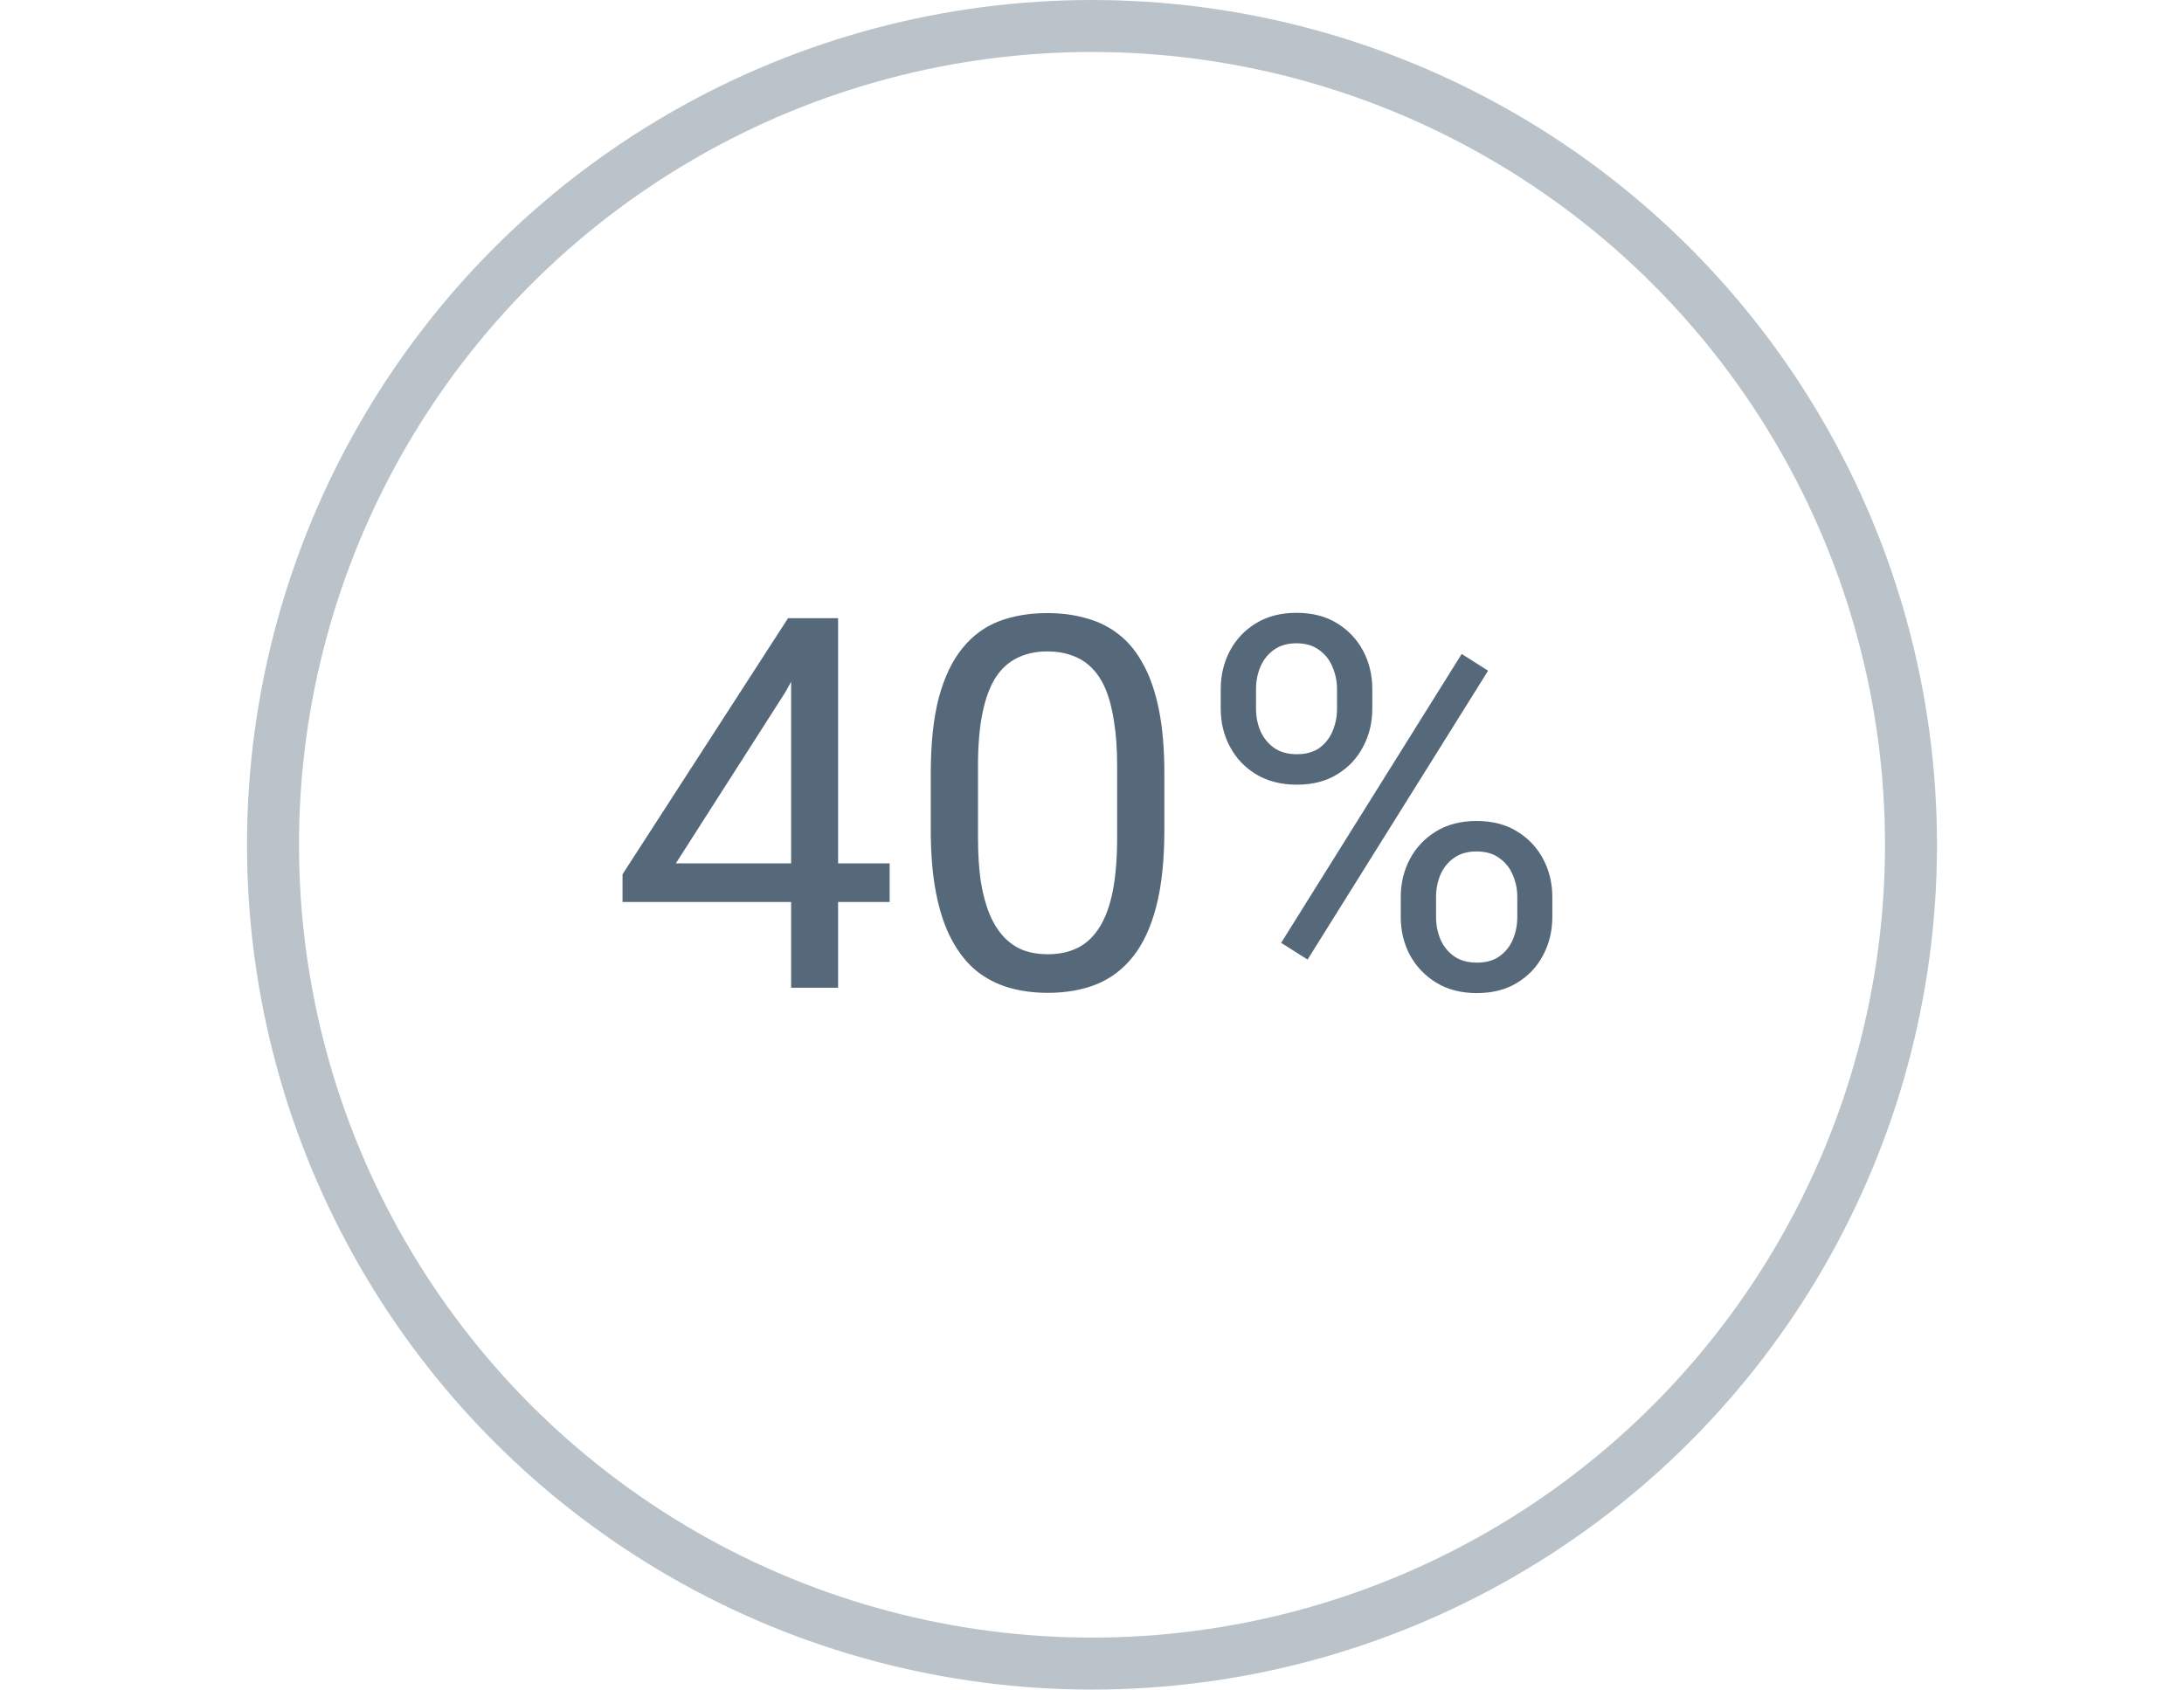 <svg width="168" height="130" viewBox="0 0 168 130" fill="none" xmlns="http://www.w3.org/2000/svg">
<circle opacity="0.4" cx="84" cy="65" r="63" stroke="#55697B" stroke-width="4"/>
<path d="M68.434 66.43V69.398H47.887V67.269L60.621 47.562H63.57L60.406 53.266L51.988 66.43H68.434ZM64.469 47.562V76H60.855V47.562H64.469ZM89.566 59.516V63.852C89.566 66.182 89.358 68.148 88.941 69.75C88.525 71.352 87.926 72.641 87.144 73.617C86.363 74.594 85.419 75.303 84.312 75.746C83.219 76.176 81.982 76.391 80.602 76.391C79.508 76.391 78.499 76.254 77.574 75.981C76.65 75.707 75.816 75.271 75.074 74.672C74.345 74.06 73.72 73.266 73.199 72.289C72.678 71.312 72.281 70.128 72.008 68.734C71.734 67.341 71.598 65.713 71.598 63.852V59.516C71.598 57.185 71.806 55.232 72.223 53.656C72.652 52.081 73.258 50.818 74.039 49.867C74.82 48.904 75.758 48.214 76.852 47.797C77.958 47.38 79.195 47.172 80.562 47.172C81.669 47.172 82.685 47.309 83.609 47.582C84.547 47.842 85.38 48.266 86.109 48.852C86.838 49.425 87.457 50.193 87.965 51.156C88.486 52.107 88.883 53.272 89.156 54.652C89.43 56.033 89.566 57.654 89.566 59.516ZM85.934 64.438V58.91C85.934 57.634 85.856 56.514 85.699 55.551C85.556 54.574 85.341 53.741 85.055 53.051C84.768 52.361 84.404 51.801 83.961 51.371C83.531 50.941 83.03 50.629 82.457 50.434C81.897 50.225 81.266 50.121 80.562 50.121C79.703 50.121 78.941 50.284 78.277 50.609C77.613 50.922 77.053 51.423 76.598 52.113C76.155 52.803 75.816 53.708 75.582 54.828C75.348 55.948 75.231 57.309 75.231 58.91V64.438C75.231 65.713 75.302 66.84 75.445 67.816C75.602 68.793 75.829 69.639 76.129 70.356C76.428 71.059 76.793 71.638 77.223 72.094C77.652 72.549 78.147 72.888 78.707 73.109C79.28 73.318 79.912 73.422 80.602 73.422C81.487 73.422 82.262 73.253 82.926 72.914C83.59 72.576 84.143 72.048 84.586 71.332C85.042 70.603 85.38 69.672 85.602 68.539C85.823 67.393 85.934 66.026 85.934 64.438ZM93.902 54.535V53.031C93.902 51.95 94.137 50.967 94.606 50.082C95.074 49.197 95.745 48.487 96.617 47.953C97.49 47.419 98.525 47.152 99.723 47.152C100.947 47.152 101.988 47.419 102.848 47.953C103.72 48.487 104.391 49.197 104.859 50.082C105.328 50.967 105.562 51.95 105.562 53.031V54.535C105.562 55.59 105.328 56.56 104.859 57.445C104.404 58.331 103.74 59.04 102.867 59.574C102.008 60.108 100.973 60.375 99.762 60.375C98.551 60.375 97.503 60.108 96.617 59.574C95.745 59.04 95.074 58.331 94.606 57.445C94.137 56.56 93.902 55.59 93.902 54.535ZM96.617 53.031V54.535C96.617 55.134 96.728 55.7 96.949 56.234C97.184 56.768 97.535 57.204 98.004 57.543C98.473 57.868 99.059 58.031 99.762 58.031C100.465 58.031 101.044 57.868 101.5 57.543C101.956 57.204 102.294 56.768 102.516 56.234C102.737 55.7 102.848 55.134 102.848 54.535V53.031C102.848 52.419 102.73 51.846 102.496 51.312C102.275 50.766 101.93 50.329 101.461 50.004C101.005 49.665 100.426 49.496 99.723 49.496C99.033 49.496 98.453 49.665 97.984 50.004C97.529 50.329 97.184 50.766 96.949 51.312C96.728 51.846 96.617 52.419 96.617 53.031ZM107.75 70.551V69.027C107.75 67.96 107.984 66.983 108.453 66.098C108.922 65.212 109.592 64.503 110.465 63.969C111.337 63.435 112.372 63.168 113.57 63.168C114.794 63.168 115.836 63.435 116.695 63.969C117.568 64.503 118.238 65.212 118.707 66.098C119.176 66.983 119.41 67.96 119.41 69.027V70.551C119.41 71.618 119.176 72.595 118.707 73.481C118.251 74.366 117.587 75.076 116.715 75.609C115.855 76.143 114.82 76.41 113.609 76.41C112.398 76.41 111.357 76.143 110.484 75.609C109.612 75.076 108.935 74.366 108.453 73.481C107.984 72.595 107.75 71.618 107.75 70.551ZM110.465 69.027V70.551C110.465 71.15 110.576 71.723 110.797 72.269C111.031 72.803 111.383 73.24 111.852 73.578C112.32 73.904 112.906 74.066 113.609 74.066C114.312 74.066 114.892 73.904 115.348 73.578C115.816 73.24 116.161 72.803 116.383 72.269C116.604 71.736 116.715 71.163 116.715 70.551V69.027C116.715 68.415 116.598 67.842 116.363 67.309C116.142 66.775 115.797 66.345 115.328 66.019C114.872 65.681 114.286 65.512 113.57 65.512C112.88 65.512 112.301 65.681 111.832 66.019C111.376 66.345 111.031 66.775 110.797 67.309C110.576 67.842 110.465 68.415 110.465 69.027ZM114.469 51.605L100.582 73.832L98.551 72.543L112.438 50.316L114.469 51.605Z" fill="#55697B"/>
</svg>
